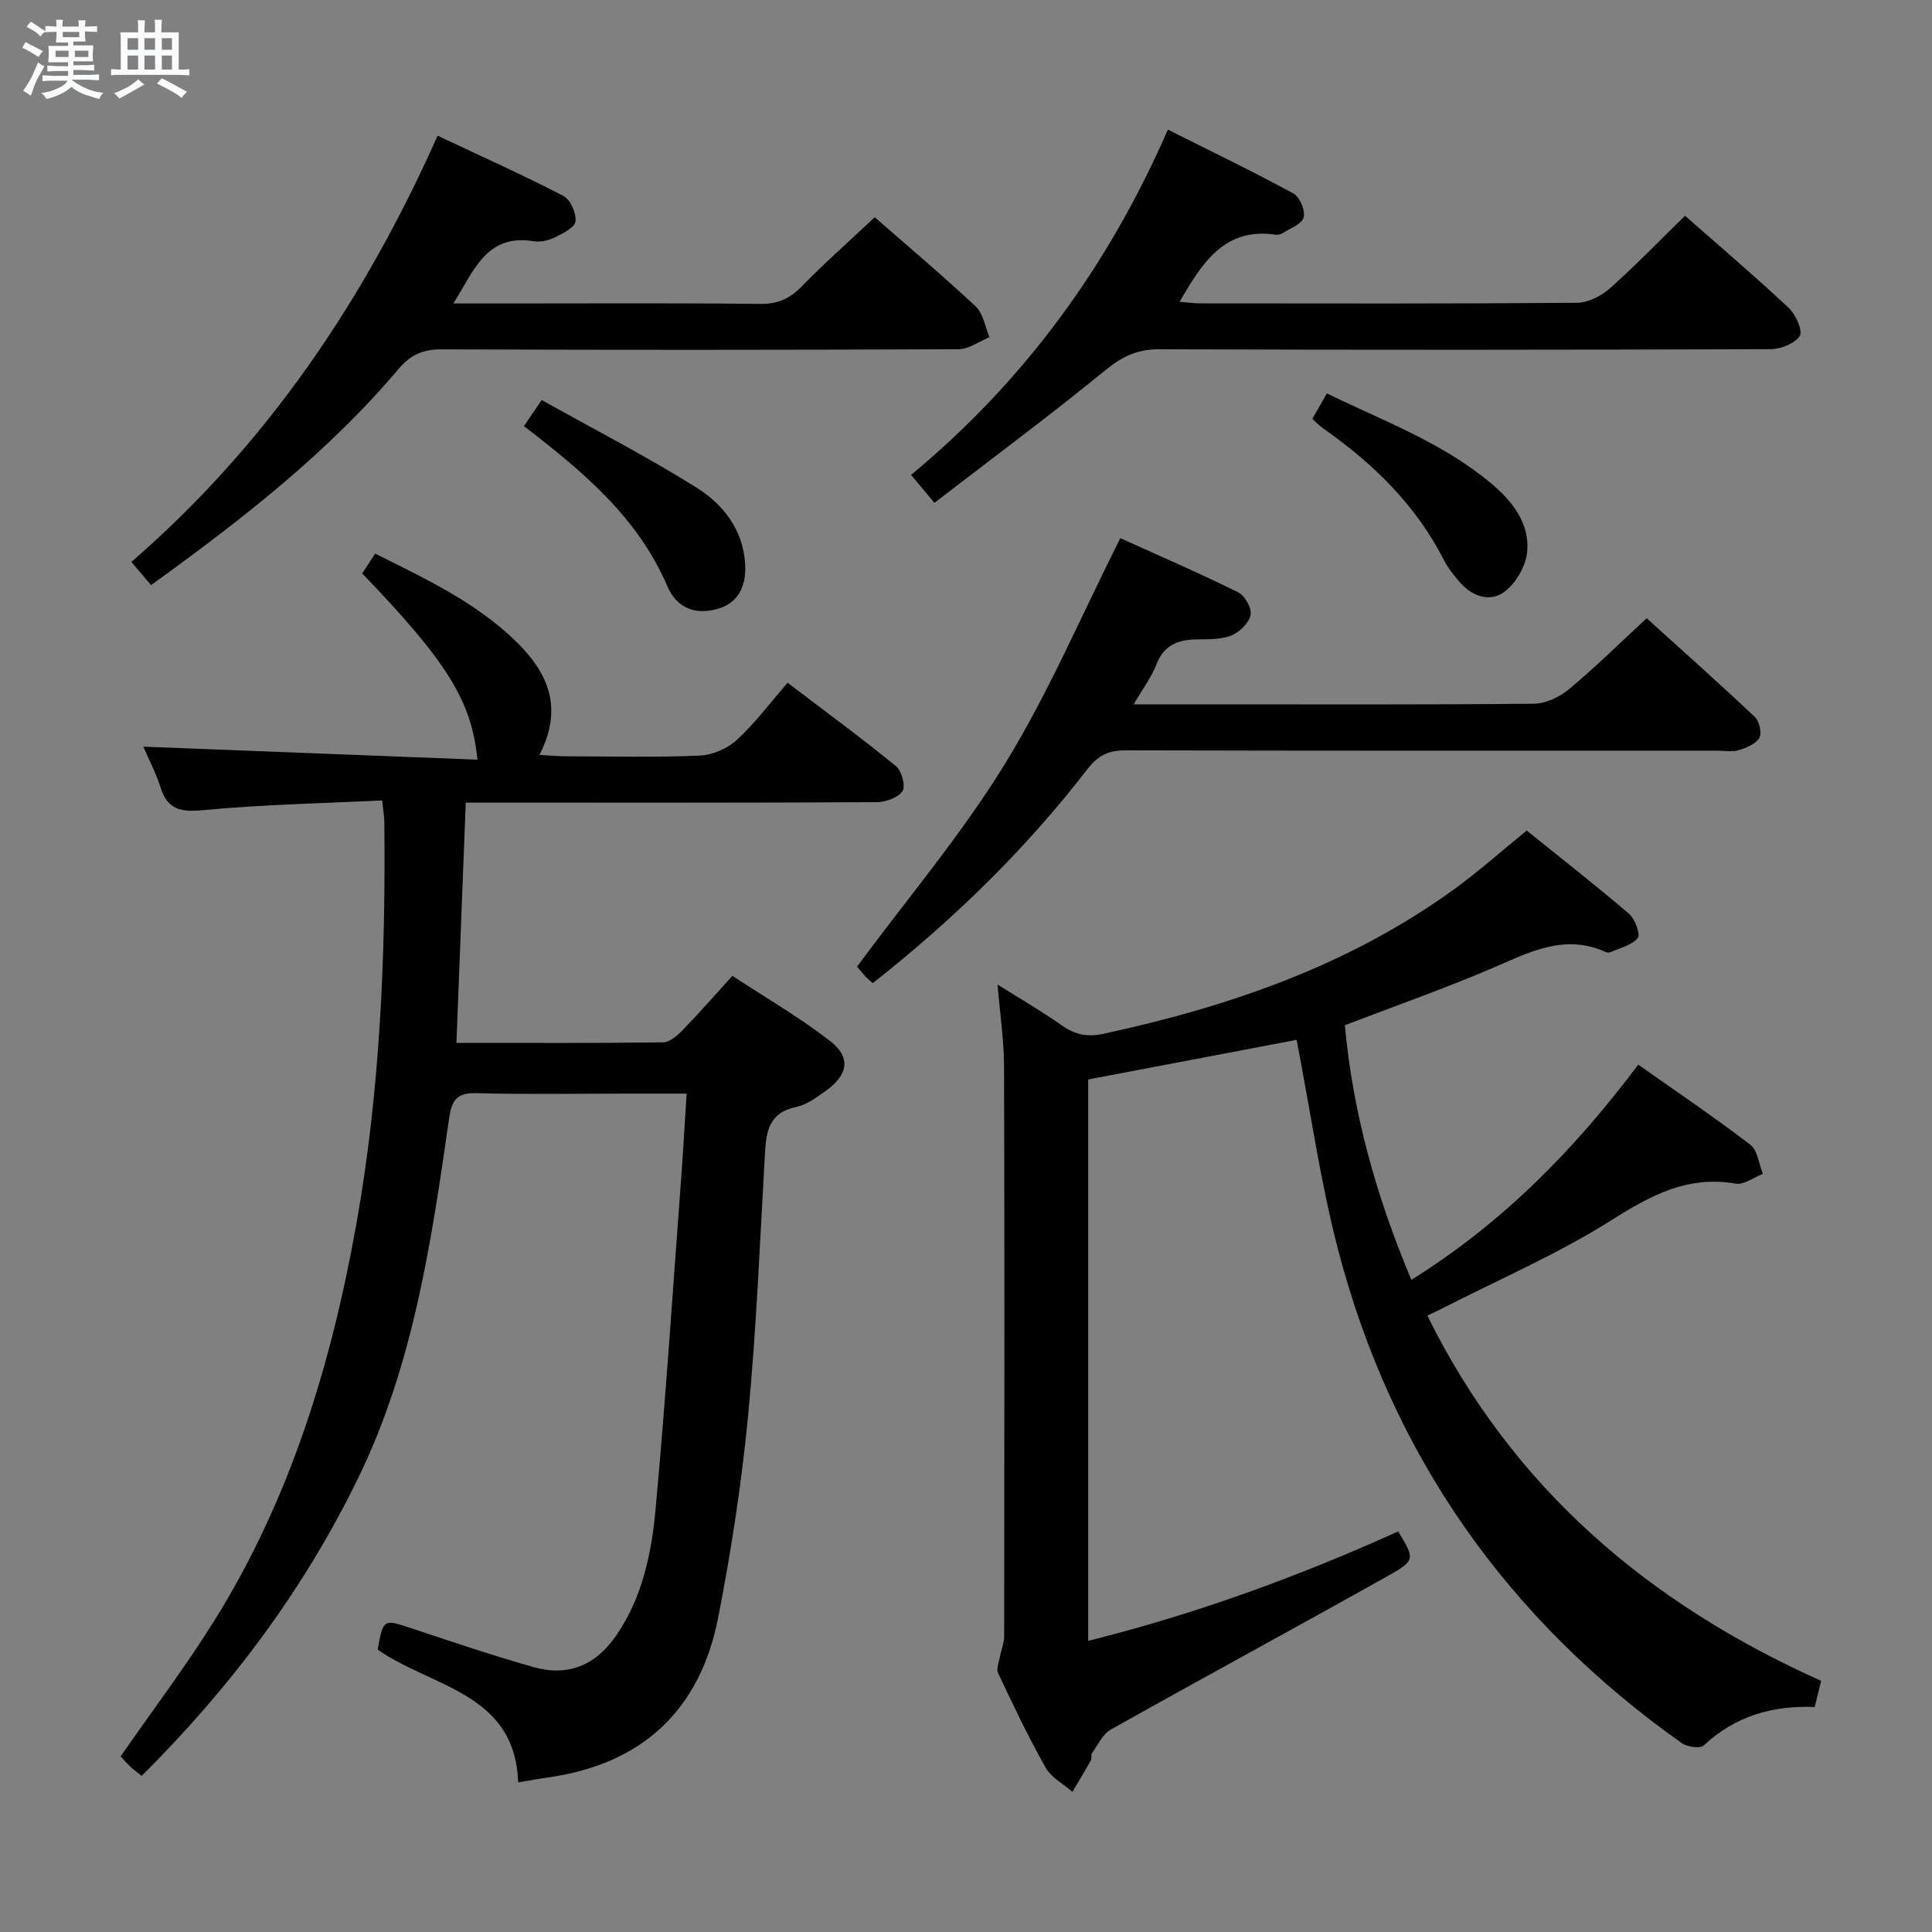<svg enable-background="new 0 0 400 400" viewBox="0 0 400 400" xmlns="http://www.w3.org/2000/svg"><rect x="0" y="0" width="400" height="400" fill="#808080" stroke="none"/><path d="m6.8 9.5c.6.3 1.3.7 2.1 1.1-.4.4-.7.8-.9 1.2-.7-.4-1.3-.8-1.8-1.1s-1.1-.6-1.6-.8c.2-.4.5-.8.7-1.2.4.2.8.5 1.5.8zm.9 6.9c-.3.6-.5 1.1-.7 1.7s-.4 1.1-.6 1.7c-.6-.4-1.1-.7-1.6-1 .7-1 1.2-1.8 1.5-2.4.3-.5.6-1.1.8-1.7.3-.6.5-1.2.8-1.8.3.3.8.6 1.3.8-.7 1.3-1.2 2.2-1.5 2.7zm.1-11c.4.3 1 .7 1.7 1.1-.5.2-.8.6-1.1 1.1-.5-.6-1-1-1.4-1.2s-.9-.6-1.5-.8c.2-.4.5-.7.9-1.1.5.3.9.6 1.4.9zm10.5 13.1c1 .4 2 .6 3.1.7-.4.4-.7.8-.8 1.3-.9-.2-1.9-.6-3-.9-1-.4-2-.9-2.8-1.6-.5.4-1.1.9-1.9 1.3s-1.9.9-3.3 1.2c-.1-.3-.5-.8-1.1-1.3 1 0 2.1-.3 3.2-.8 1.2-.5 1.9-1 2.3-1.7h-3.2c-.4 0-1 0-2 .1v-1.2c1 0 1.7.1 2 .1h3.3v-1h-2.3c-.2 0-.9 0-2 .1v-1.2c1.2 0 1.9.1 2 .1h2.3v-.8h-4.1c0-.7.1-1.2.1-1.6 0-.5 0-1.1-.1-1.8h4.1v-.7h-2.5c0-.6.1-1.1.1-1.6v-.6h-.5c-.4 0-1 0-1.8.1v-1.3c1.2 0 1.9.1 2.1.1h.2c0-.3 0-.8-.1-1.4h1.4c0 .6-.1 1-.1 1.4h3.4c0-.4 0-.8-.1-1.3h1.5c0 .4-.1.9-.1 1.3.7 0 1.5 0 2.5-.1v1.2c-1 0-1.8-.1-2.5-.1v.6c0 .3 0 .8.1 1.5h-2.5v.8h4.1c0 .7-.1 1.3-.1 1.8s0 1 .1 1.5h-4.1v.8h1.4c.8 0 1.8 0 2.9-.1v1.2c-1 0-1.9-.1-2.8-.1h-1.5v1h3.2c.3 0 1 0 2.1-.1v1.2c-1.1 0-1.8-.1-2.1-.1h-3.4l-.1.1c1.4 1 2.4 1.5 3.4 1.9zm-4.1-6.7v-1.3h-2.7v1.3zm2.2-4.1v-1.1h-3.4v1.1zm1.9 4.1v-1.3h-2.8v1.3z" fill="#fafbfc"/><path d="m37 6.7v2.3 5.4c1 0 1.8 0 2.2-.1v1.3c-.6 0-1.5-.1-2.5-.1h-11.9c-.7 0-1.3 0-1.8.1v-1.3c.5 0 1.1.1 2 .1v-5.2c0-1 0-1.8-.1-2.5h3.7c0-1.3 0-2.1-.1-2.5h1.5c0 .4-.1 1.3-.1 2.5h2.2c0-1.2 0-2.1-.1-2.6h1.5c0 .4-.1 1.3-.1 2.6zm-12.3 13.7c-.3-.4-.7-.8-1.1-1.1 1.1-.4 2.1-.9 2.9-1.3.8-.5 1.5-1 2.1-1.6.4.4.9.8 1.3 1.1-2.5 1.4-4.2 2.4-5.2 2.9zm3.9-10.1v-2.4h-2.2v2.4zm0 4.1v-2.9h-2.2v2.9zm3.5-4.1v-2.4h-2.2v2.4zm0 4.1v-2.9h-2.2v2.9zm.4 2.9 1-1.1c.6.3 1.4.7 2.5 1.3s2 1.1 2.7 1.5c-.4.4-.8.8-1.1 1.3-.8-.8-2.5-1.7-5.1-3zm3.1-7v-2.4h-2.1v2.4zm0 4.1v-2.9h-2.1v2.9z" fill="#fafbfc"/><g fill="#000001"><path d="m96.43 166.17c-.65 16.85-1.28 33.04-1.93 49.75 14.54 0 28.67.07 42.78-.11 1.35-.02 2.91-1.36 3.98-2.46 3.36-3.45 6.53-7.09 10.37-11.31 6.75 4.43 13.76 8.5 20.13 13.4 4.51 3.46 3.9 7.08-.88 10.47-1.88 1.33-3.92 2.85-6.09 3.29-5.49 1.13-6.15 4.94-6.41 9.5-1.03 18.1-1.76 36.23-3.48 54.26-1.34 14.01-3.49 27.99-6.18 41.81-3.75 19.31-15.76 30.53-35.42 33.26-1.81.25-3.6.59-6.02.99-.64-18.64-17.96-19.65-29.08-27.49 1.15-6.4 1.19-6.34 7.02-4.4 8.35 2.78 16.69 5.6 25.15 8 7.24 2.06 12.95-.29 17.28-6.62 5.34-7.8 7.23-16.86 8.07-25.93 2.09-22.67 3.57-45.4 5.27-68.1.43-5.77.75-11.56 1.17-18.06-4.55 0-8.5 0-12.45 0-10.33 0-20.67.19-31-.09-4.15-.12-5.18 1.41-5.74 5.31-3.66 25.46-7.38 50.93-18.85 74.45-11.27 23.12-26.44 43.34-44.79 61.59-.99-.81-1.78-1.38-2.48-2.04-.72-.68-1.35-1.44-1.87-2.01 6.54-9.43 13.36-18.44 19.33-27.99 15.73-25.16 24.24-53.03 29.43-82 4.94-27.6 6.13-55.5 5.83-83.49-.01-1.13-.22-2.26-.45-4.43-12.42.61-24.68.84-36.86 2-4.73.45-7.58.02-9.06-4.79-.87-2.81-2.28-5.46-3.52-8.34 23.23.91 46.12 1.8 69.17 2.69-1.21-12.24-6.31-20.29-23.86-38.56.8-1.23 1.66-2.54 2.68-4.1 10.45 5.22 20.84 10.05 29.2 18.22 6.65 6.5 9.83 13.75 4.81 23.46 2.24.12 3.96.28 5.68.28 9.17.03 18.34.25 27.49-.14 2.65-.11 5.75-1.46 7.71-3.25 3.77-3.47 6.88-7.66 10.51-11.83 8.32 6.33 15.53 11.62 22.44 17.27 1.18.97 2.03 4.15 1.34 5.16-.93 1.37-3.49 2.28-5.35 2.29-26.16.14-52.33.1-78.49.1-1.99-.01-3.98-.01-6.58-.01z"/><path d="m377.05 348c-.47 1.91-.86 3.47-1.34 5.42-8.75-.36-16.48 1.88-22.94 7.94-.76.71-3.46.33-4.59-.47-35.98-25.5-60.02-59.49-71.15-102.18-3.67-14.08-5.7-28.59-8.58-43.42-13.77 2.62-28.32 5.38-43.15 8.2v116.23c22.27-5.55 43.51-13.31 64.18-22.65 3.43 5.66 3.61 5.98-2 9.13-19.11 10.73-38.4 21.16-57.51 31.89-1.69.95-2.67 3.2-3.9 4.91-.25.35.03 1.06-.2 1.45-1.24 2.2-2.55 4.36-3.84 6.53-1.89-1.65-4.39-2.96-5.55-5.02-3.58-6.35-6.71-12.95-9.83-19.55-.43-.91.18-2.33.4-3.5.25-1.37.85-2.73.85-4.09.05-39.33.09-78.65-.02-117.98-.02-5.45-.84-10.9-1.35-17 4.52 2.84 8.99 5.42 13.19 8.38 2.76 1.94 5.26 2.57 8.72 1.82 26.05-5.63 50.88-14.16 72.69-29.98 4.97-3.6 9.57-7.72 14.96-12.1 6.87 5.54 14.17 11.23 21.19 17.24 1.24 1.06 2.4 4.26 1.8 5-1.24 1.52-3.69 2.05-5.66 2.95-.27.12-.7.08-.98-.05-8.61-3.89-15.94.12-23.61 3.4-9.9 4.23-20.09 7.81-30.39 11.76 1.65 18.19 6.51 35.47 13.77 52.72 18.74-11.69 33.66-26.81 46.97-44.56 7.9 5.58 15.71 10.85 23.19 16.57 1.52 1.16 1.78 3.98 2.62 6.04-1.88.72-3.9 2.32-5.6 2.03-9.9-1.72-17.51 2.35-25.65 7.5-11.18 7.07-23.48 12.37-35.31 18.42-.86.44-1.74.84-2.92 1.4 17.62 35.68 45.81 59.62 81.54 75.62z"/><path d="m234.72 145.83h15.38c22.49 0 44.97.09 67.46-.13 2.47-.03 5.34-1.39 7.3-3.02 5.36-4.46 10.34-9.38 16.07-14.68 7.03 6.37 14.81 13.29 22.38 20.42.94.88 1.51 3.36.94 4.35-.74 1.27-2.71 2.07-4.3 2.55-1.38.41-2.97.1-4.47.1-40.81 0-81.62.04-122.43-.07-3.5-.01-5.69 1.02-7.88 3.85-12.86 16.68-27.84 31.27-44.49 44.36-.61-.56-1.11-.97-1.54-1.44-.77-.86-1.5-1.76-1.7-1.99 10.44-14.12 21.64-27.36 30.62-41.97 9-14.64 15.79-30.65 23.89-46.74 7.99 3.62 16.3 7.21 24.41 11.22 1.39.68 2.88 3.36 2.56 4.72-.39 1.68-2.35 3.58-4.07 4.24-2.23.86-4.9.73-7.38.79-3.79.1-6.56 1.3-8.05 5.18-.99 2.58-2.74 4.88-4.7 8.26z"/><path d="m31.27 121.14c-1.48-1.75-2.66-3.14-4.07-4.8 27.95-24.21 48.13-53.99 63.4-88.24 8.83 4.16 17.55 8.07 26.03 12.45 1.46.75 2.69 3.57 2.53 5.28-.12 1.25-2.6 2.49-4.25 3.31-1.28.63-2.96 1.03-4.34.81-9.83-1.62-12.38 5.97-16.7 12.88h11.06c17.49 0 34.98-.11 52.47.09 3.68.04 6.17-1.12 8.68-3.7 4.73-4.87 9.84-9.37 15.03-14.24 6.74 5.9 13.99 12 20.9 18.47 1.57 1.47 1.94 4.21 2.86 6.36-2.14.87-4.28 2.48-6.43 2.49-35.65.16-71.3.17-106.94.03-3.83-.01-6.44 1.04-8.94 4.01-14.71 17.42-32.57 31.29-51.29 44.8z"/><path d="m348.87 44.67c7.05 6.21 14.4 12.46 21.44 19.05 1.46 1.37 2.99 4.73 2.31 5.81-1 1.6-3.95 2.75-6.07 2.76-42.16.15-84.31.18-126.47.02-4.48-.02-7.62 1.4-11.08 4.22-11.55 9.43-23.52 18.32-35.54 27.58-1.98-2.37-3.23-3.87-4.82-5.79 23.28-19.33 40.7-42.96 53.16-71.48 9.01 4.52 17.61 8.66 25.99 13.22 1.31.71 2.5 3.54 2.12 4.95-.37 1.39-2.8 2.25-4.37 3.27-.39.25-.98.37-1.45.3-10.61-1.53-15.17 5.83-19.87 13.9 1.55.13 2.91.33 4.28.33 25.99.02 51.99.09 77.98-.12 2.29-.02 5-1.37 6.77-2.94 5.35-4.74 10.32-9.91 15.62-15.08z"/><path d="m108.48 88.23c1.18-1.74 2.08-3.08 3.66-5.41 10.81 6.05 21.73 11.65 32.09 18.15 5.52 3.46 9.65 8.75 10.05 15.88.25 4.45-1.39 8.07-5.88 9.26-4.45 1.18-8.24-.12-10.25-4.78-6.07-14.16-17.4-23.68-29.67-33.1z"/><path d="m271.7 86.72c.98-1.71 1.86-3.24 3.02-5.27 11.72 5.72 23.91 10.18 33.96 18.59 4.43 3.71 8.18 8.4 7.47 14.47-.35 2.97-2.53 6.6-5 8.24-3.06 2.02-6.77.49-9.24-2.58-1.04-1.29-2.14-2.59-2.88-4.05-5.78-11.44-14.61-20.06-24.95-27.33-.79-.55-1.47-1.27-2.38-2.07z"/></g></svg>